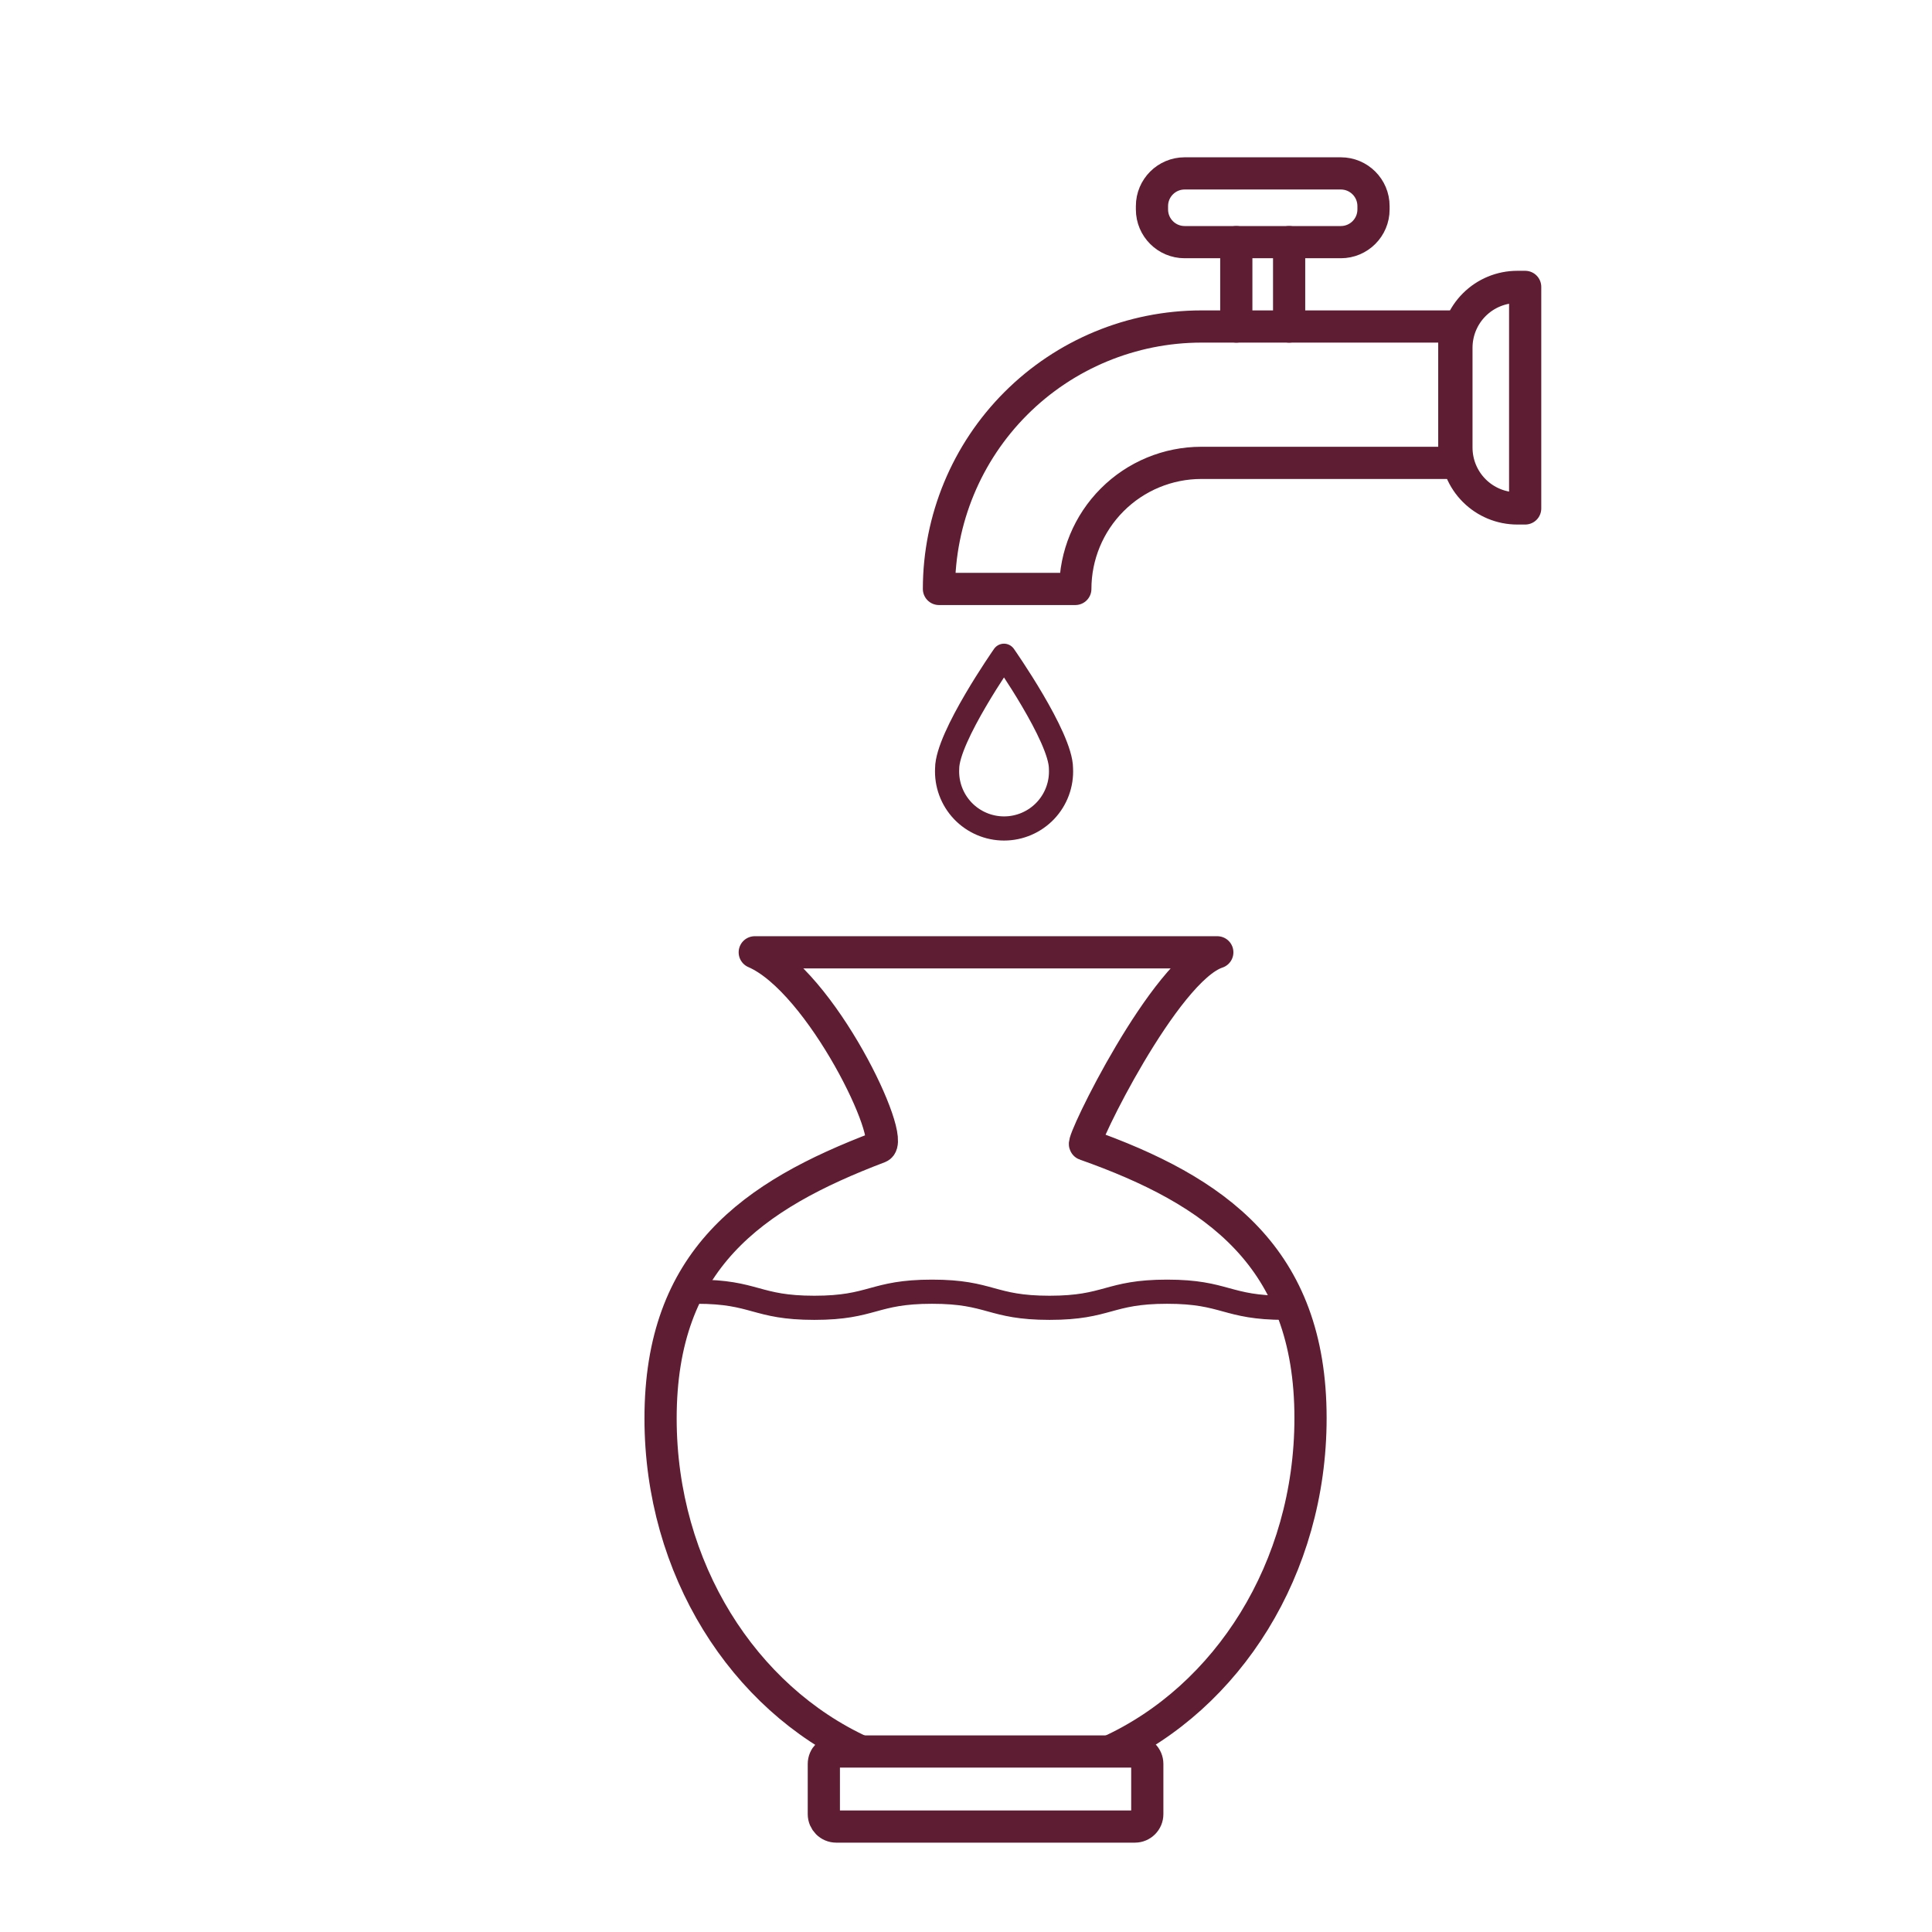 <svg width="120" height="120" viewBox="0 0 120 120" fill="none" xmlns="http://www.w3.org/2000/svg">
<path d="M70.49 108.79H51.94C51.515 108.79 51.17 109.135 51.17 109.56V112.68C51.17 113.105 51.515 113.45 51.94 113.45H70.49C70.915 113.45 71.26 113.105 71.26 112.68V109.56C71.26 109.135 70.915 108.79 70.49 108.79Z" stroke="#5F1D33" stroke-width="2" stroke-linejoin="round"/>
<path d="M68.909 108.79C76.239 105.44 81.399 97.43 81.399 88.08C81.399 78.08 75.509 73.95 67.399 71.08C67.119 70.98 72.339 60.23 75.609 59.15H46.879C51.019 60.94 55.729 70.82 54.609 71.25C46.709 74.25 41.029 78.25 41.029 88.1C41.029 97.45 46.189 105.46 53.519 108.81" stroke="#5F1D33" stroke-width="2" stroke-linejoin="round"/>
<path d="M43.279 80.23C46.929 80.23 46.929 81.23 50.579 81.23C54.229 81.23 54.229 80.23 57.889 80.23C61.549 80.23 61.539 81.23 65.189 81.23C68.839 81.23 68.839 80.23 72.489 80.23C76.139 80.23 76.139 81.23 79.799 81.23" stroke="#5F1D33" stroke-width="1.5" stroke-linecap="round" stroke-linejoin="round"/>
<path d="M66.79 36.58H58.32C58.323 32.259 60.04 28.116 63.094 25.06C66.148 22.004 70.29 20.285 74.61 20.28H90.33V28.75H74.61C72.535 28.752 70.546 29.578 69.08 31.047C67.614 32.515 66.79 34.505 66.79 36.58Z" stroke="#5F1D33" stroke-width="2" stroke-linecap="round" stroke-linejoin="round"/>
<path d="M65.899 47.73C65.925 48.21 65.852 48.69 65.686 49.141C65.52 49.592 65.264 50.005 64.933 50.354C64.602 50.703 64.204 50.98 63.762 51.17C63.321 51.36 62.845 51.458 62.364 51.458C61.883 51.458 61.408 51.36 60.966 51.17C60.525 50.98 60.126 50.703 59.795 50.354C59.465 50.005 59.208 49.592 59.042 49.141C58.876 48.69 58.804 48.21 58.829 47.73C58.829 45.78 62.359 40.73 62.359 40.73C62.359 40.73 65.899 45.78 65.899 47.73Z" stroke="#5F1D33" stroke-width="1.5" stroke-linecap="round" stroke-linejoin="round"/>
<path d="M83.281 10.77H73.581C72.46 10.77 71.551 11.679 71.551 12.8V13.01C71.551 14.131 72.46 15.04 73.581 15.04H83.281C84.402 15.04 85.311 14.131 85.311 13.01V12.8C85.311 11.679 84.402 10.77 83.281 10.77Z" stroke="#5F1D33" stroke-width="2" stroke-linecap="round" stroke-linejoin="round"/>
<path d="M90.461 27.8V21.6C90.461 20.598 90.859 19.636 91.568 18.927C92.277 18.218 93.238 17.82 94.241 17.82H94.731V31.58H94.241C93.238 31.58 92.277 31.182 91.568 30.473C90.859 29.764 90.461 28.803 90.461 27.8V27.8Z" stroke="#5F1D33" stroke-width="2" stroke-linecap="round" stroke-linejoin="round"/>
<path d="M76.789 15.04V20.28" stroke="#5F1D33" stroke-width="2" stroke-linecap="round" stroke-linejoin="round"/>
<path d="M80.07 15.04V20.28" stroke="#5F1D33" stroke-width="2" stroke-linecap="round" stroke-linejoin="round"/>
</svg>

